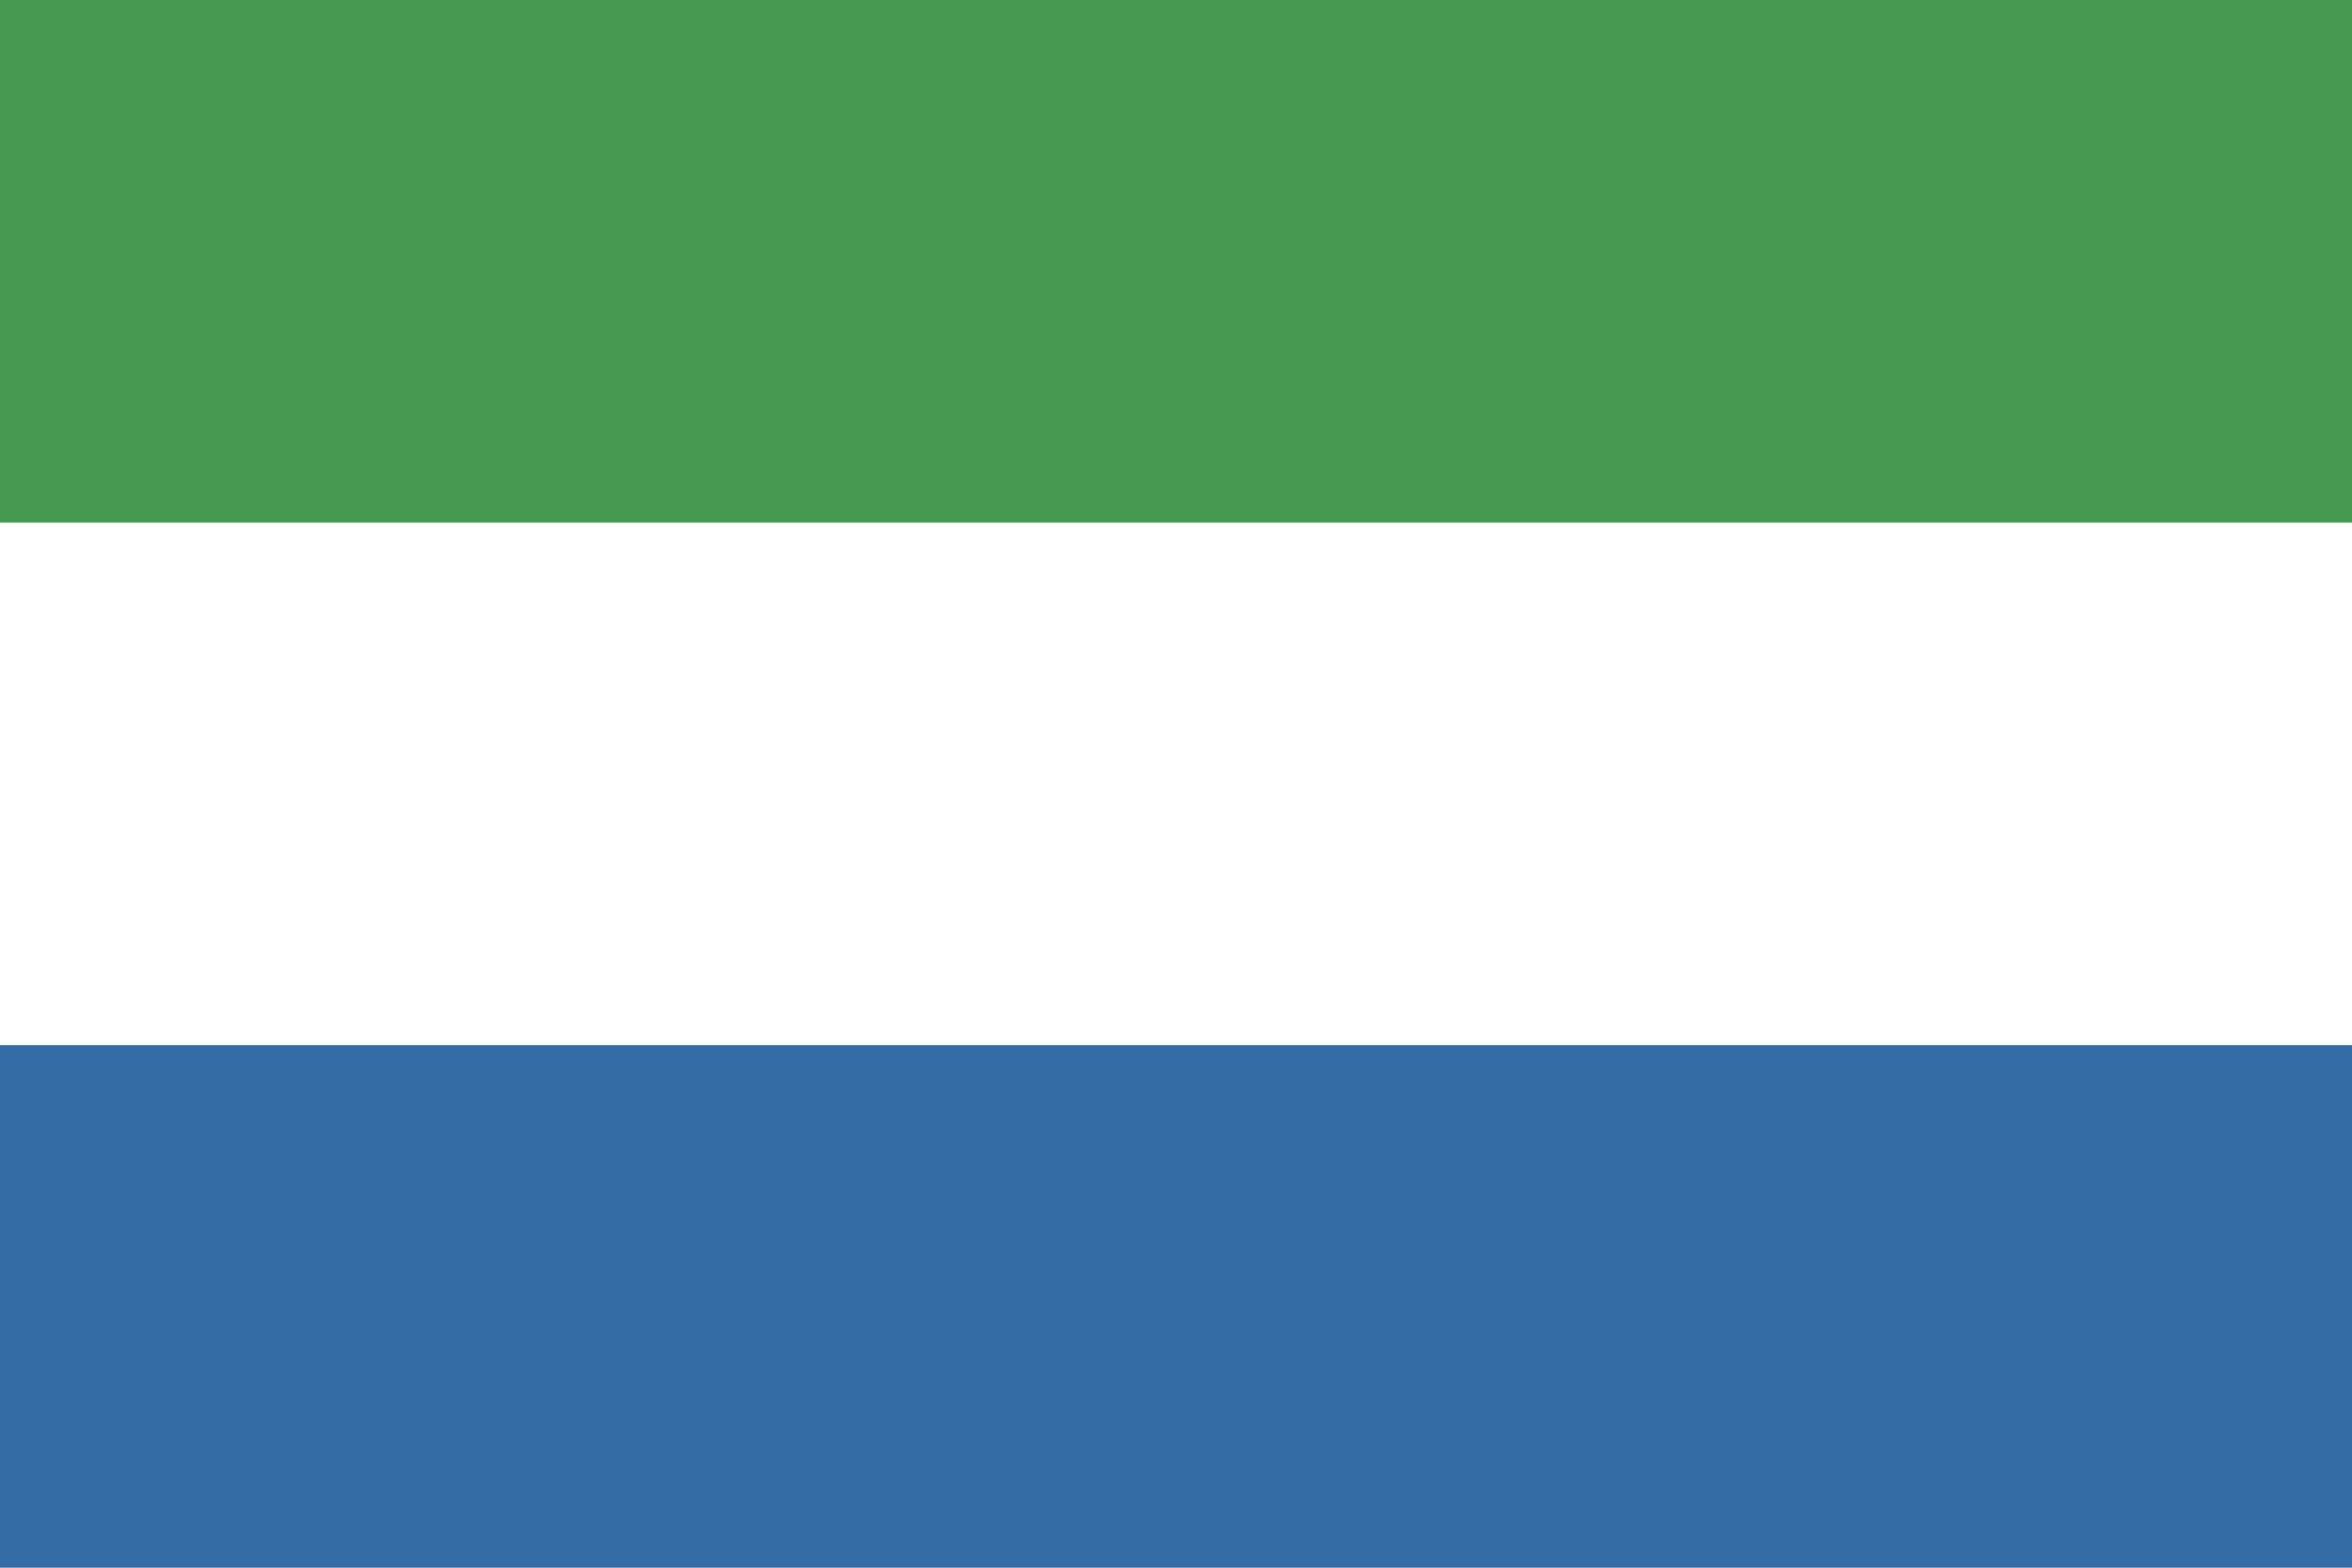 <?xml version="1.0" ?><svg height="120px" version="1.1" viewBox="0 0 180 120" width="180px" xmlns="http://www.w3.org/2000/svg" xmlns:sketch="http://www.bohemiancoding.com/sketch/ns" xmlns:xlink="http://www.w3.org/1999/xlink"><title/><defs/><g fill="none" fill-rule="evenodd" id="Africa,-Middle-East-and-India" stroke="none" stroke-width="1"><g id="Africa,-Middle-Eest-and-India" transform="translate(-400, -801)"><g id="Sierra-Leore" transform="translate(400, 801)"><rect d="M0,0 L0,120 L180,120 L180,0 L0,0 Z M0,0" fill="#FFFFFF" height="120" id="Rectangle-3-copy-3" width="180" x="0" y="0"/><rect d="M-2.84217094e-14,80 L-2.84217094e-14,120 L180,120 L180,80 L-2.84217094e-14,80 Z M-2.84217094e-14,80" fill="#346DA6" height="40" id="Rectangle-3-copy-2" width="180" x="-2.84225816e-14" y="80"/><rect d="M0,-3.55271368e-15 L0,40 L180,40 L180,-3.55271368e-15 L0,-3.55271368e-15 Z M0,-3.55271368e-15" fill="#479951" height="40" id="Rectangle-3" width="180" x="0" y="-4.73709694e-15"/></g></g></g></svg>